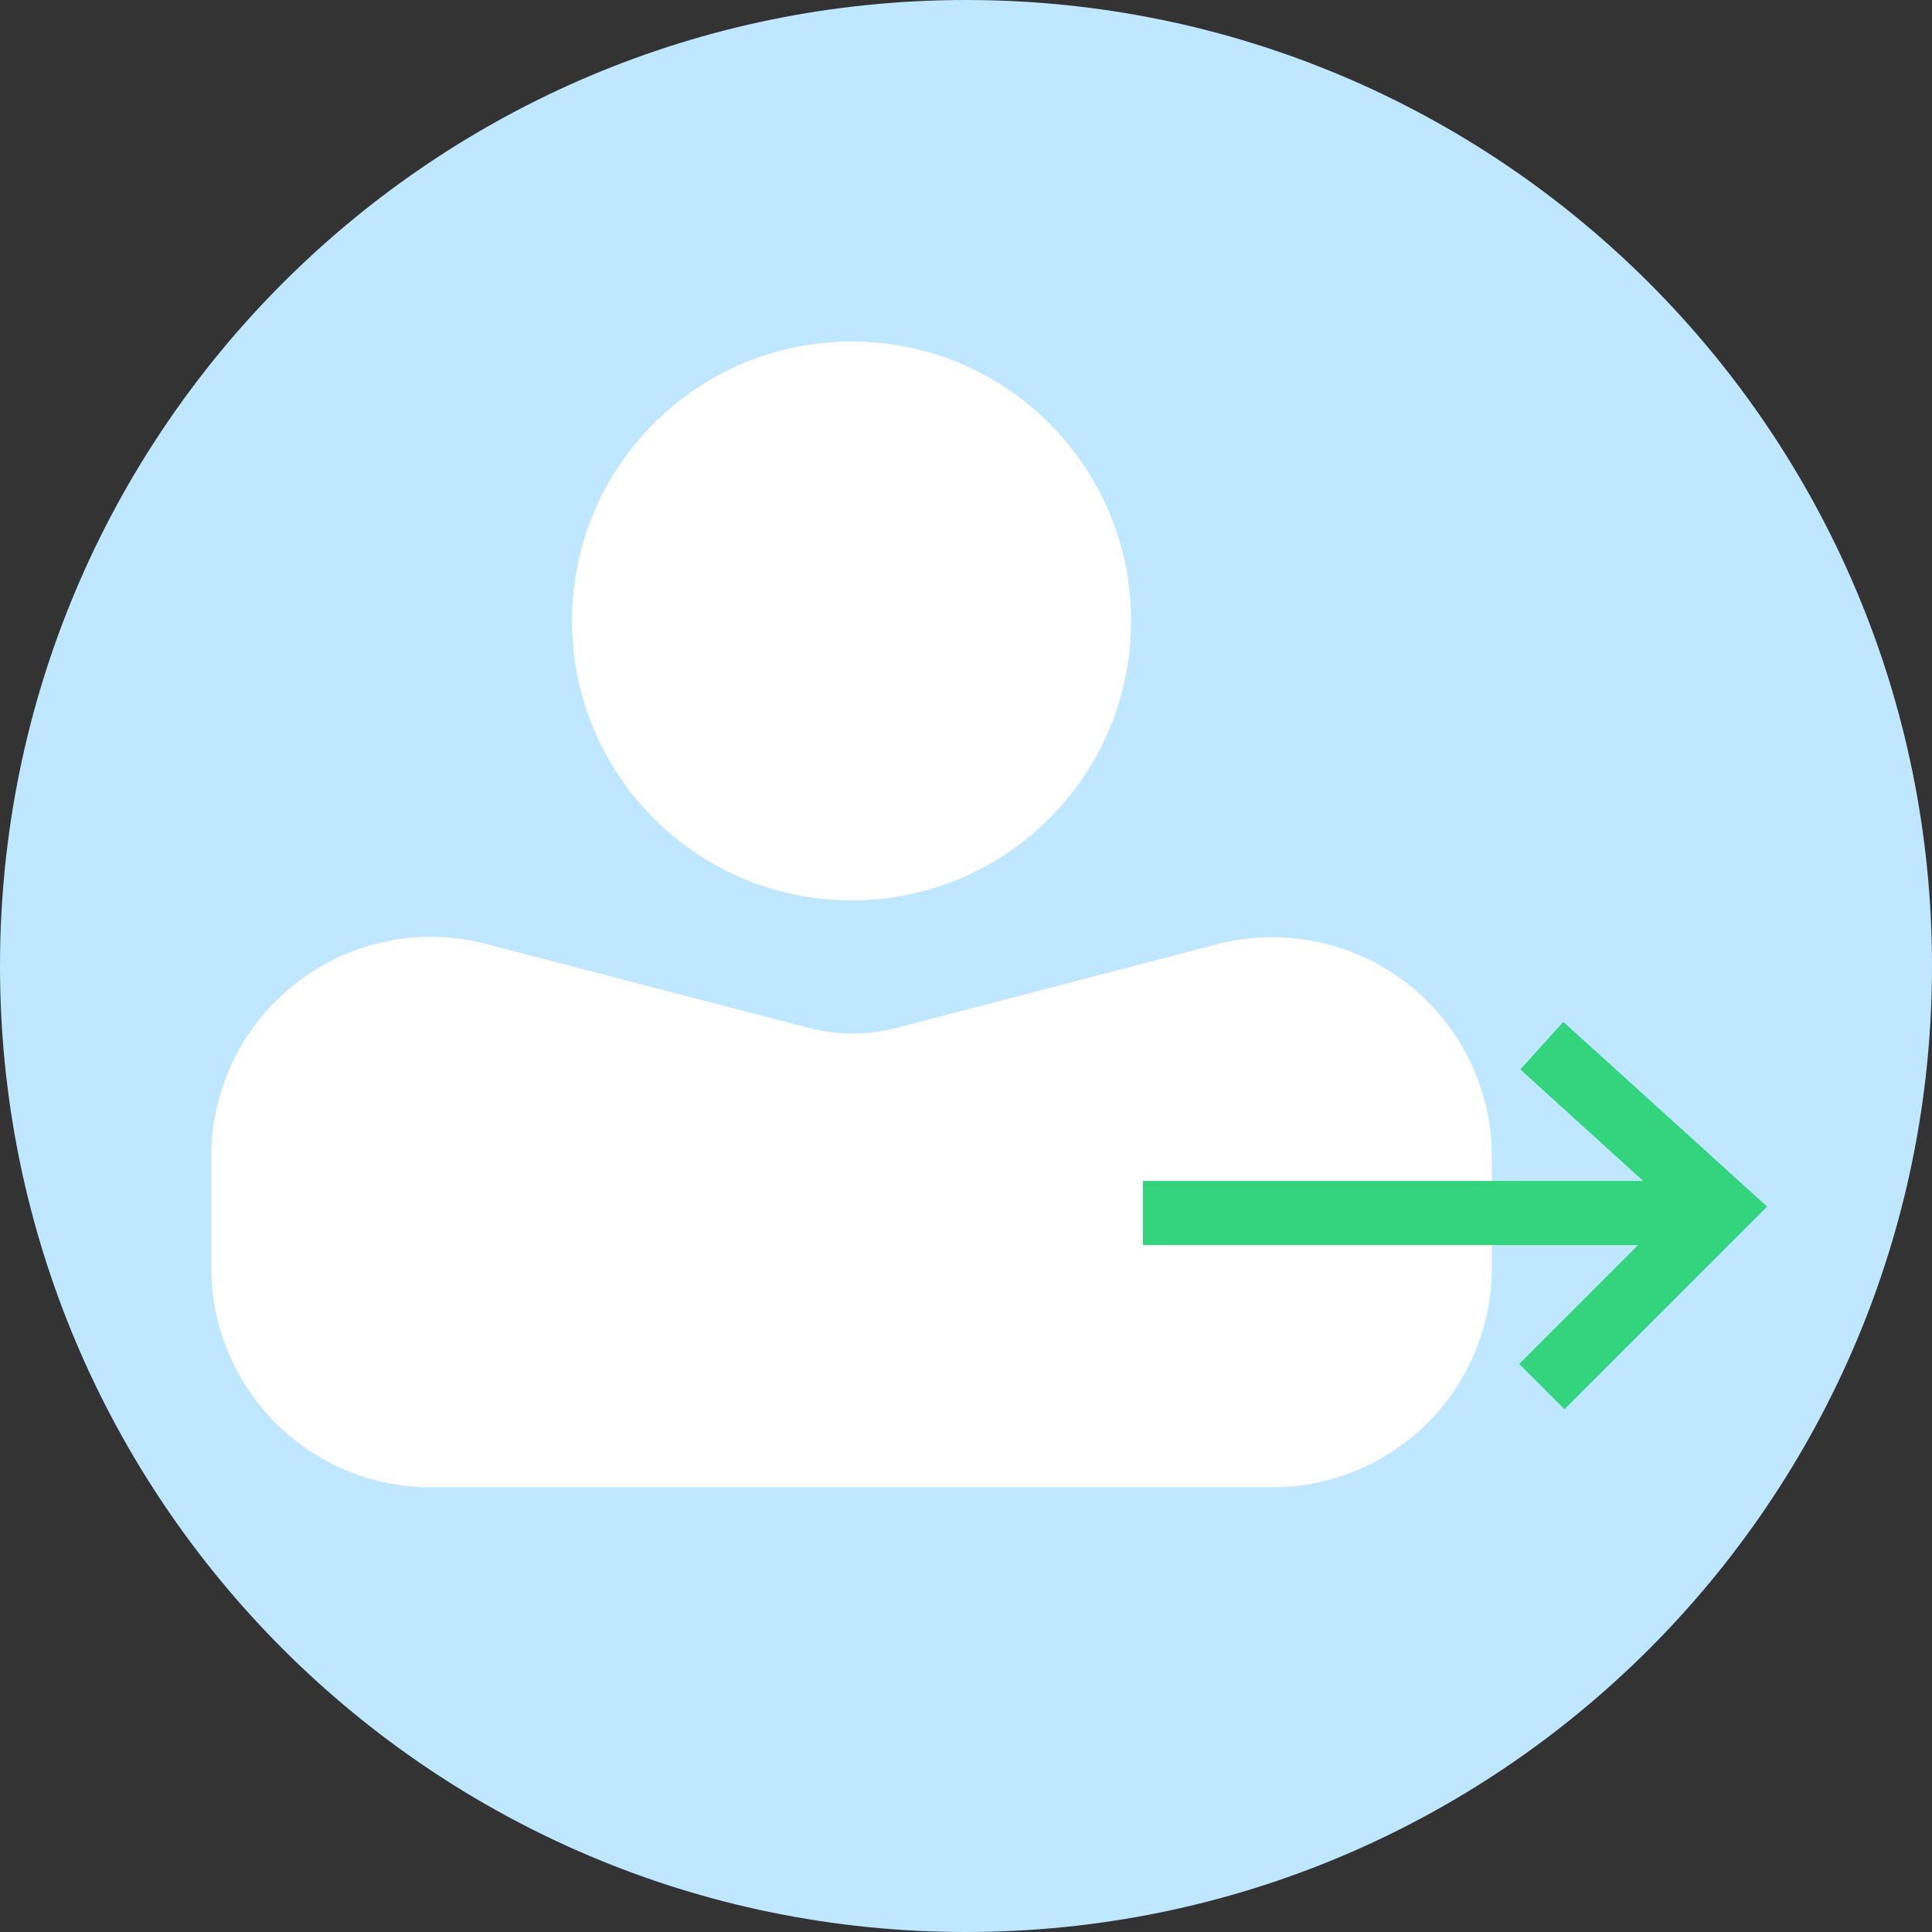 <?xml version="1.0" standalone="no"?><!DOCTYPE svg PUBLIC "-//W3C//DTD SVG 1.1//EN" "http://www.w3.org/Graphics/SVG/1.1/DTD/svg11.dtd"><svg t="1654929465818" class="icon" viewBox="0 0 1024 1024" version="1.1" xmlns="http://www.w3.org/2000/svg" p-id="33377" xmlns:xlink="http://www.w3.org/1999/xlink" width="128" height="128"><rect x="0" y="0" width="1024" height="1024" fill="#333333" stroke="none"/><defs><style type="text/css">@font-face { font-family: element-icons; src: url("chrome-extension://moombeodfomdpjnpocobemoiaemednkg/fonts/element-icons.woff") format("woff"), url("chrome-extension://moombeodfomdpjnpocobemoiaemednkg/fonts/element-icons.ttf ") format("truetype"); }
@font-face { font-family: feedback-iconfont; src: url("//at.alicdn.com/t/font_1031158_u69w8yhxdu.woff2?t=1630033759944") format("woff2"), url("//at.alicdn.com/t/font_1031158_u69w8yhxdu.woff?t=1630033759944") format("woff"), url("//at.alicdn.com/t/font_1031158_u69w8yhxdu.ttf?t=1630033759944") format("truetype"); }
</style></defs><path d="M512 0C229.2 0 0 229.2 0 512s229.2 512 512 512 512-229.2 512-512S794.8 0 512 0z" fill="#BFE7FF" p-id="33378"></path><path d="M303.2 329.111c0-81.8 66.3-148.1 148.2-148.1s148.1 66.3 148.1 148.1-66.3 148.1-148.1 148.1-148.2-66.3-148.2-148.1zM112 672.011c0 30.8 12.3 60.4 34.1 82.2 21.8 21.8 51.4 34.1 82.2 34.1h446.1c30.8 0 60.4-12.3 82.2-34.1 21.8-21.8 34.1-51.4 34.1-82.2v-59c0-36-16.7-70-45.2-92a116.4 116.4 0 0 0-100.5-20.5l-170.2 44.4c-15 3.9-30.8 3.9-45.8 0l-171.4-44.6c-34.8-9.1-71.9-1.5-100.4 20.6-28.5 22-45.2 56-45.2 92v59.1z" fill="#FFFFFF" p-id="33379"></path><path d="M829.2 746.911l-24-24 63-63H605.8v-34h265.1l-65.1-59.1 22.8-25.2 108 97.9z" fill="#34D47E" p-id="33380"></path></svg>